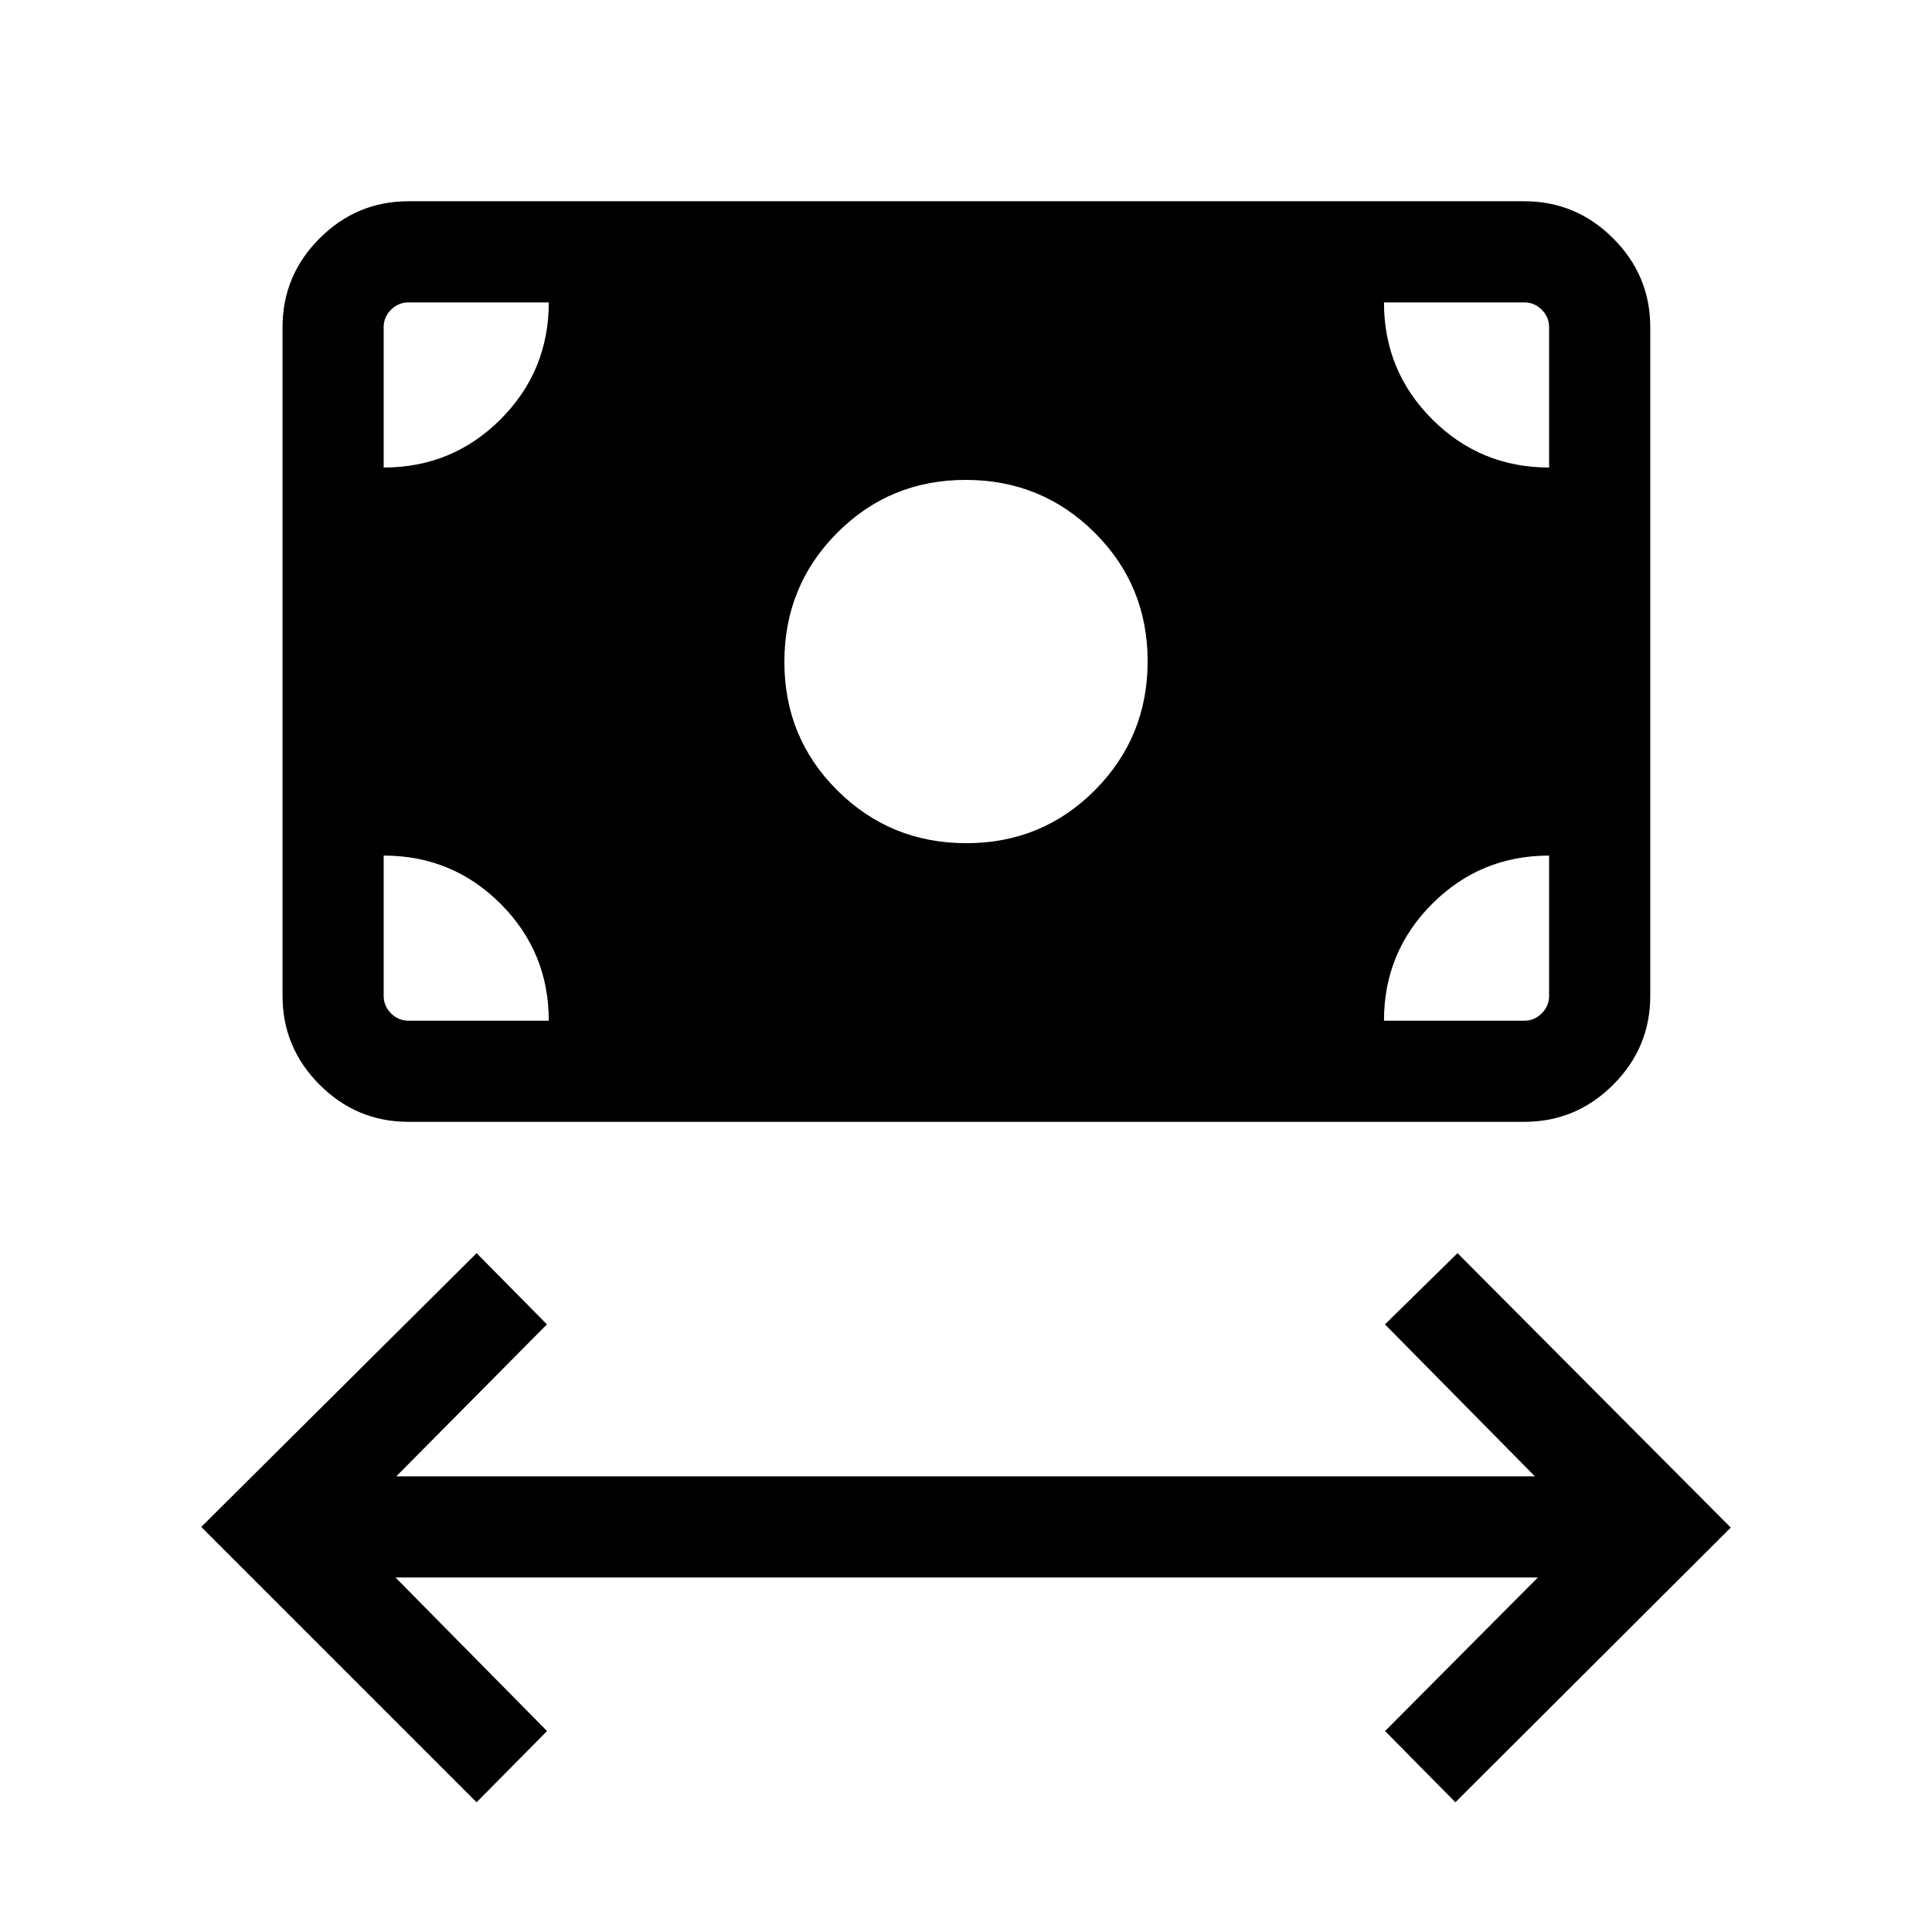 <svg xmlns="http://www.w3.org/2000/svg" height="40" viewBox="0 -960 960 960" width="40"><path d="M236.82-64.46 100-201.28l136.82-136.03 34.95 35.39-74.87 75.51h565.79l-74.51-75.51 36.05-35.39L860-200.95 723.18-64.46l-34.95-35.39 75.93-76.31H196.51l75.31 76.31-35 35.39Zm243.34-476.57q37.71 0 63.9-26.35 26.19-26.34 26.19-64.06 0-37.71-26.34-63.9-26.35-26.2-64.07-26.2-37.71 0-63.9 26.35-26.19 26.35-26.19 64.07 0 37.71 26.34 63.9 26.35 26.19 64.07 26.19ZM202.95-402.57q-25.71 0-44.13-18.42-18.43-18.43-18.43-44.14v-332.3q0-25.71 18.43-44.14Q177.24-860 202.95-860h554.48q25.71 0 44.14 18.43T820-797.43v332.3q0 25.71-18.43 44.14-18.43 18.42-44.14 18.42H202.95Zm0-50.25h69.74q0-34.13-23.96-58.09t-58.09-23.96v69.74q0 5 3.66 8.66 3.65 3.65 8.65 3.65Zm484.74 0h69.74q5.01 0 8.66-3.65 3.65-3.66 3.65-8.66v-69.74q-34.12 0-58.09 23.96-23.96 23.96-23.96 58.09Zm82.05-274.87v-69.74q0-5.01-3.65-8.66-3.65-3.65-8.66-3.65h-69.74q0 34.12 23.96 58.09 23.97 23.96 58.09 23.96Zm-579.1 0q34.13 0 58.09-23.96 23.96-23.97 23.96-58.09h-69.74q-5 0-8.65 3.65-3.66 3.65-3.66 8.66v69.74Z"/></svg>
